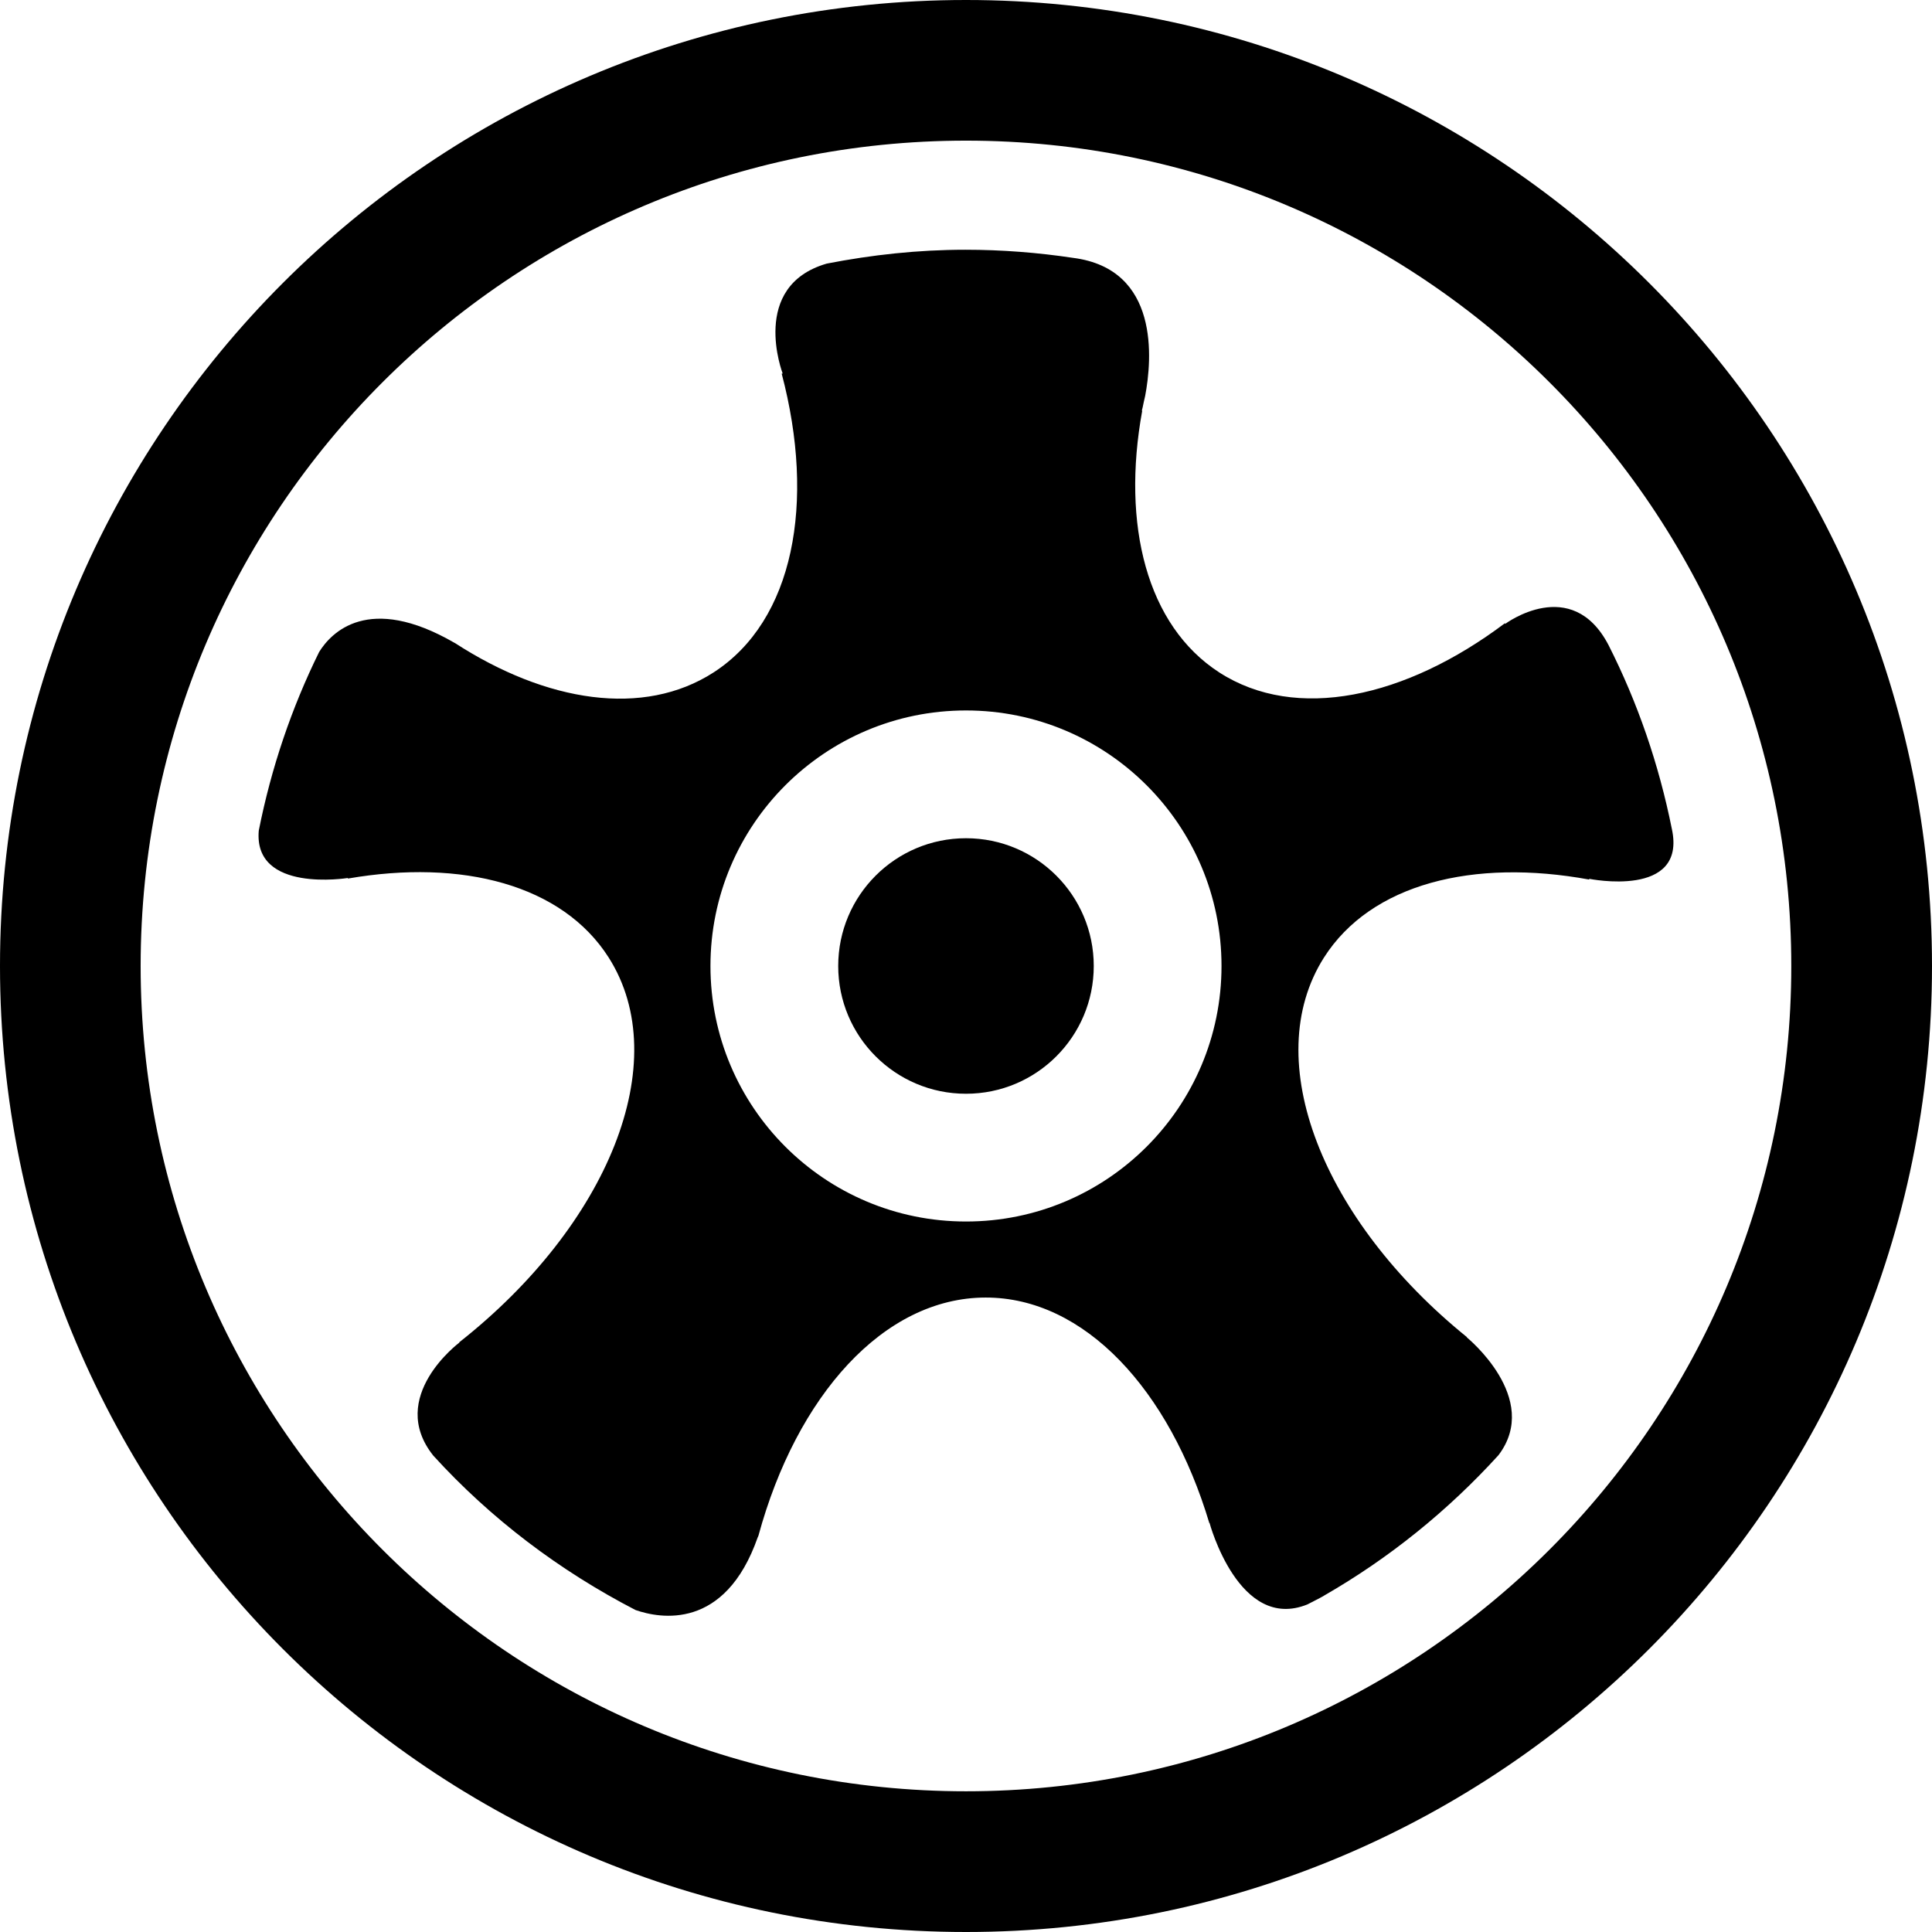 <?xml version="1.0" encoding="iso-8859-1"?>
<!-- Generator: Adobe Illustrator 16.0.0, SVG Export Plug-In . SVG Version: 6.00 Build 0)  -->
<!DOCTYPE svg PUBLIC "-//W3C//DTD SVG 1.1//EN" "http://www.w3.org/Graphics/SVG/1.1/DTD/svg11.dtd">
<svg version="1.1" id="Capa_1" xmlns="http://www.w3.org/2000/svg" xmlns:xlink="http://www.w3.org/1999/xlink" x="0px" y="0px"
	 width="594.672px" height="594.672px" viewBox="0 0 594.672 594.672" style="enable-background:new 0 0 594.672 594.672;"
	 xml:space="preserve">
<g>
	<path d="M297.336,551.359c-140.304,0-254.046-113.719-254.046-254.023c0-140.304,113.742-254.046,254.046-254.046
		c140.305,0,254.023,113.742,254.023,254.046C551.359,437.641,437.641,551.359,297.336,551.359L297.336,551.359z M297.336,0
		C133.131,0,0,133.113,0,297.336c0,164.219,133.131,297.336,297.336,297.336c164.219,0,297.336-133.117,297.336-297.336
		C594.672,133.113,461.555,0,297.336,0L297.336,0z"/>
	<path d="M297.336,375.983c-43.431,0-78.657-35.217-78.657-78.647s35.226-78.657,78.657-78.657s78.647,35.226,78.647,78.657
		S340.767,375.983,297.336,375.983L297.336,375.983z M514.598,255.15c-3.998-19.948-10.566-38.983-19.498-56.605
		c-11.367-21.788-31.81-6.501-31.81-6.501l-0.055-0.223c-30.665,23.065-64.328,30.375-87.915,15.174
		c-22.379-14.451-30.138-45.471-23.741-80.583l-0.128,0.009c0,0,0.118-0.418,0.255-1.013c0.227-1.181,0.509-2.38,0.781-3.562
		c2.107-11.148,4.562-39.024-22.16-42.472c-10.84-1.622-21.889-2.503-33.164-2.503c-14.61,0-28.856,1.572-42.704,4.27
		c-23.896,6.937-13.556,33.809-13.556,33.809l-0.291,0.073c10.467,39.674,3.761,75.999-21.002,91.972
		c-21.502,13.842-51.349,9.231-79.643-9.109c-0.036,0-0.045,0-0.063-0.018c-26.554-15.36-38.006-3.089-41.664,2.798
		c-8.486,17.204-14.755,35.671-18.589,55.006c-1.686,19.307,27.38,14.578,27.38,14.578s0.054,0.141,0.077,0.168
		c35.085-6.083,66,1.89,80.265,24.341c20.357,32.096-0.232,82.368-46.038,118.42l0.068,0.063c0,0-22.451,16.728-8.032,34.8
		c17.649,19.389,38.797,35.398,62.252,47.528c7.482,2.607,27.535,6.414,37.62-22.425c0.091-0.182,0.146-0.254,0.2-0.436
		c11.748-43.112,38.57-73.287,69.925-73.323c30.429-0.036,56.587,28.384,68.861,69.416l0.064-0.063c0,0,9.031,33.663,30.146,25.096
		c1.653-0.882,3.325-1.663,4.934-2.581c0.019,0,0.019-0.027,0.027-0.027c0.063-0.036,0.109-0.063,0.2-0.127
		c20.07-11.539,38.143-26.167,53.634-43.194c13.311-17.536-9.749-36.262-9.749-36.262l0.055-0.063
		c-44.403-35.907-64.092-85.208-44.03-116.831c14.465-22.751,46.038-30.565,81.69-24.014c-0.018-0.027-0.081-0.241-0.081-0.241
		S519.268,276.679,514.598,255.15L514.598,255.15z"/>
	<path d="M297.336,258.008c21.715,0,39.323,17.608,39.323,39.328c0,21.715-17.608,39.323-39.323,39.323
		c-21.725,0-39.333-17.608-39.333-39.323C258.003,275.616,275.611,258.008,297.336,258.008L297.336,258.008z"/>
</g>
<g>
</g>
<g>
</g>
<g>
</g>
<g>
</g>
<g>
</g>
<g>
</g>
<g>
</g>
<g>
</g>
<g>
</g>
<g>
</g>
<g>
</g>
<g>
</g>
<g>
</g>
<g>
</g>
<g>
</g>
</svg>
